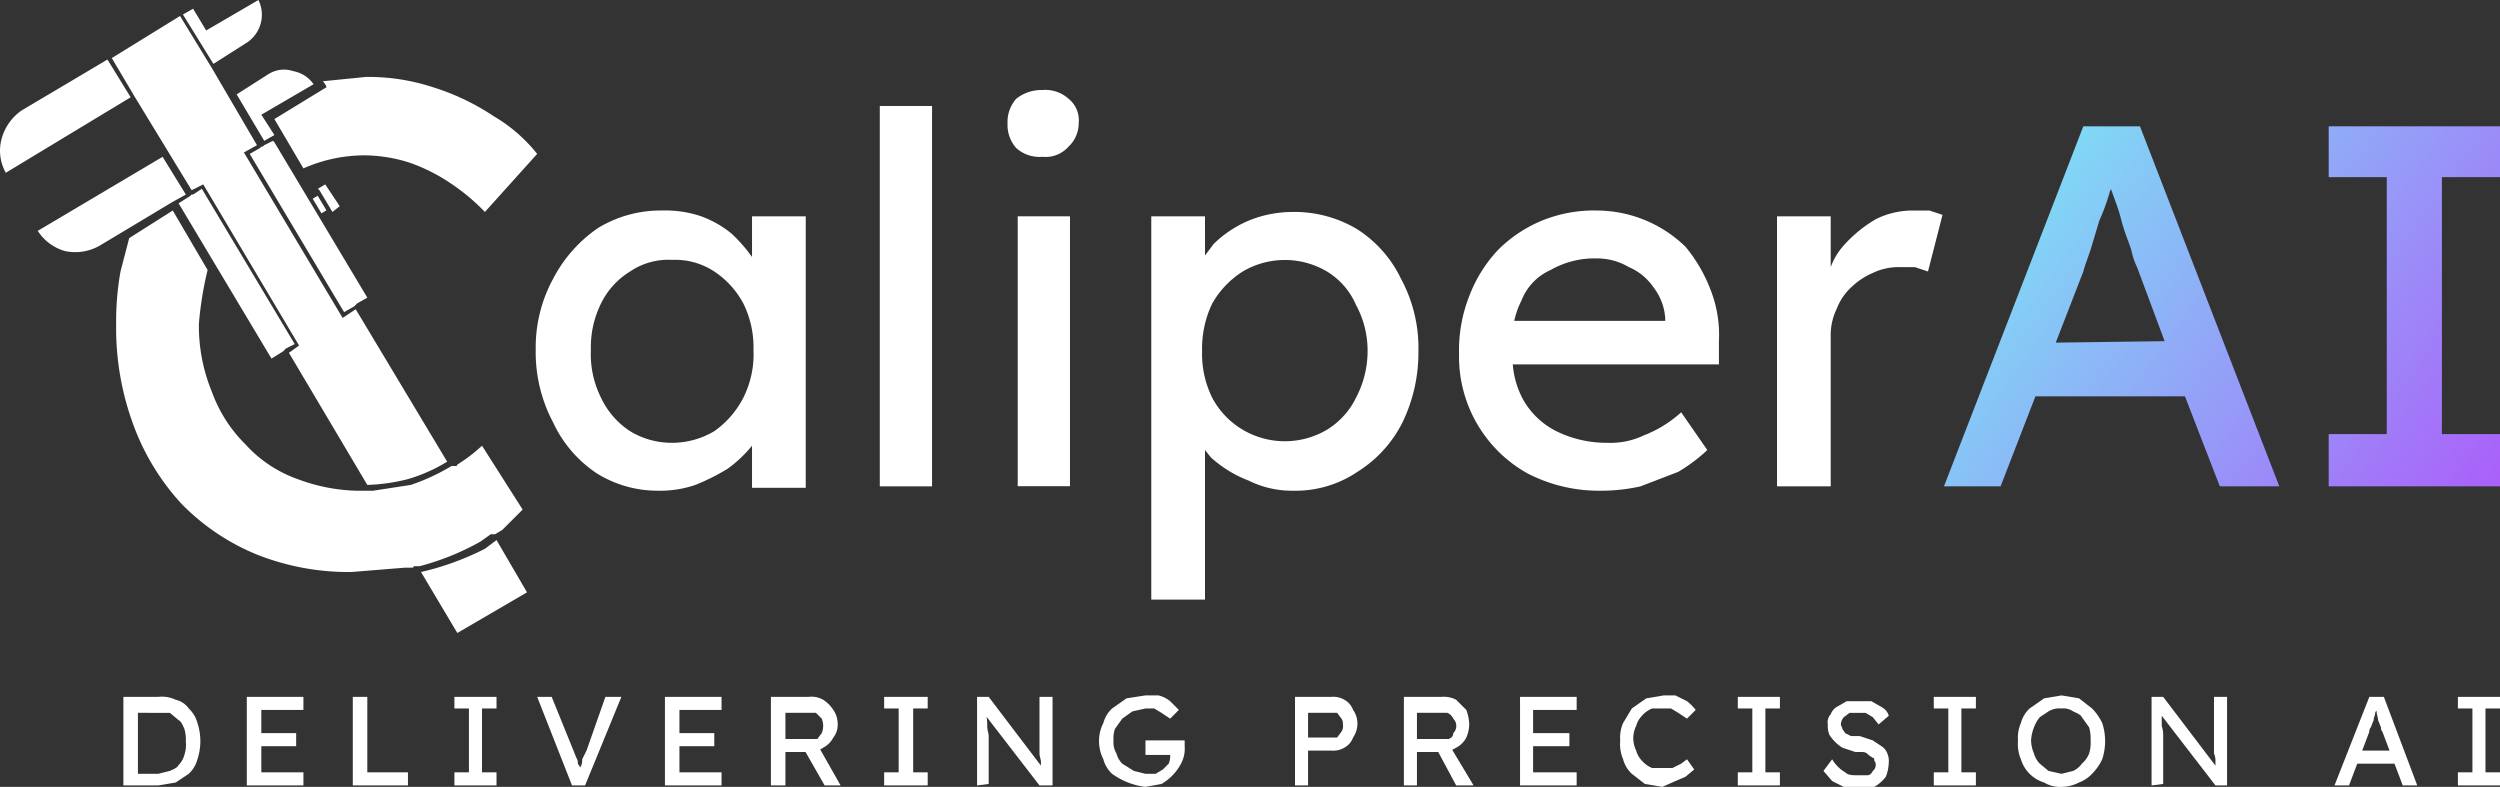<svg xmlns="http://www.w3.org/2000/svg" xmlns:xlink="http://www.w3.org/1999/xlink" viewBox="0 0 172.2 54.2"><rect x="0" y="0" width="172.2" height="54.2" fill="#333333" stroke="none"/><defs><style>.cls-1{fill:#fff;}.cls-2{fill:url(#linear-gradient);}.cls-3{fill:url(#linear-gradient-2);}</style><linearGradient id="linear-gradient" x1="129.14" y1="12.8" x2="175.15" y2="45.82" gradientUnits="userSpaceOnUse"><stop offset="0" stop-color="#76f6f5"/><stop offset="1" stop-color="#b541fa"/></linearGradient><linearGradient id="linear-gradient-2" x1="137.85" y1="0.66" x2="183.86" y2="33.69" xlink:href="#linear-gradient"/></defs><g id="Layer_2" data-name="Layer 2"><g id="Layer_1-2" data-name="Layer 1"><path class="cls-1" d="M51.8,17.7a10.7,10.7,0,0,0-1.4-1.6,7.2,7.2,0,0,0-2.1-1.2,7.7,7.7,0,0,0-2.7-.4,8.3,8.3,0,0,0-4.4,1.2,9.6,9.6,0,0,0-3.1,3.5,9.9,9.9,0,0,0-1.2,4.9,10.3,10.3,0,0,0,1.2,5,8.5,8.5,0,0,0,3,3.5,7.9,7.9,0,0,0,4.2,1.2,7.5,7.5,0,0,0,2.6-.4,15.1,15.1,0,0,0,2.2-1.1,8.7,8.7,0,0,0,1.7-1.6h0v2.9h3.7V14.9H51.8Zm-.6,9.7a6.4,6.4,0,0,1-2,2.3,5.7,5.7,0,0,1-2.9.8,5.5,5.5,0,0,1-2.9-.8,5.6,5.6,0,0,1-2-2.3,6.7,6.7,0,0,1-.7-3.3,6.8,6.8,0,0,1,.7-3.2,5.3,5.3,0,0,1,2-2.2,4.7,4.7,0,0,1,2.9-.8,4.9,4.9,0,0,1,2.9.8,6.1,6.1,0,0,1,2,2.2,6.8,6.8,0,0,1,.7,3.2A6.7,6.7,0,0,1,51.2,27.4Z"/><rect class="cls-1" x="60.6" y="7.3" width="3.6" height="26.2"/><rect class="cls-1" x="70.1" y="14.9" width="3.6" height="18.59"/><path class="cls-1" d="M71.8,6.2a2.8,2.8,0,0,0-1.8.6,2.4,2.4,0,0,0-.6,1.7,2.4,2.4,0,0,0,.6,1.7,2.4,2.4,0,0,0,1.8.6,2.1,2.1,0,0,0,1.8-.7,2.2,2.2,0,0,0,.7-1.6,1.9,1.9,0,0,0-.7-1.7A2.4,2.4,0,0,0,71.8,6.2Z"/><path class="cls-1" d="M93.5,15.8A8.4,8.4,0,0,0,89,14.6a8,8,0,0,0-3,.6,7.8,7.8,0,0,0-2.4,1.6l-.6.8V14.9H79.3V41.3H83V31l.4.5A8.2,8.2,0,0,0,86,33.1a6.7,6.7,0,0,0,3.1.7,7.6,7.6,0,0,0,4.4-1.3,8.5,8.5,0,0,0,3.1-3.4,11,11,0,0,0,1.1-4.9,10,10,0,0,0-1.2-5A8.3,8.3,0,0,0,93.5,15.8Zm-.1,11.6a5.3,5.3,0,0,1-2,2.2,5.7,5.7,0,0,1-5.8,0,5.6,5.6,0,0,1-2.1-2.2,6.8,6.8,0,0,1-.7-3.2,7.2,7.2,0,0,1,.7-3.3,6.3,6.3,0,0,1,2.1-2.2,5.7,5.7,0,0,1,5.8,0,5,5,0,0,1,2,2.3,6.6,6.6,0,0,1,.8,3.2A6.9,6.9,0,0,1,93.4,27.4Z"/><path class="cls-1" d="M116.1,17a8.8,8.8,0,0,0-6.1-2.5,9.5,9.5,0,0,0-3.8.7,9.3,9.3,0,0,0-3,2,9.6,9.6,0,0,0-2,3.2,10.2,10.2,0,0,0-.7,4,9.2,9.2,0,0,0,4.7,8.2,10.7,10.7,0,0,0,5.1,1.2,12.4,12.4,0,0,0,2.7-.3l2.6-1a11.5,11.5,0,0,0,2-1.5l-1.8-2.6a8.3,8.3,0,0,1-2.6,1.6,5.3,5.3,0,0,1-2.5.5,7.8,7.8,0,0,1-3.5-.8,5.4,5.4,0,0,1-2.3-2.2,6.1,6.1,0,0,1-.7-2.4h14.2V23.5a8.5,8.5,0,0,0-.6-3.6A10.5,10.5,0,0,0,116.1,17Zm-9.3,1.6a6.1,6.1,0,0,1,3.2-.8,4.3,4.3,0,0,1,2.2.6,3.9,3.9,0,0,1,1.7,1.4,3.9,3.9,0,0,1,.8,2.1v.2H104.3a5.8,5.8,0,0,1,.5-1.4A3.8,3.8,0,0,1,106.8,18.6Z"/><path class="cls-1" d="M131.7,14.5a5.7,5.7,0,0,0-2.5.6,9.2,9.2,0,0,0-2.2,1.8,4.6,4.6,0,0,0-.9,1.5V14.9h-3.7V33.5h3.7V23.2a4.1,4.1,0,0,1,.4-1.9,4,4,0,0,1,1-1.5,4.9,4.9,0,0,1,1.5-1,4.1,4.1,0,0,1,1.9-.4h1l.9.3,1-3.9-.9-.3Z"/><path class="cls-2" d="M143.5,8.7l-9.6,24.8h3.9l2.4-6.2h10.3l2.4,6.2H157L147.4,8.7Zm-1.9,14.9,1.9-4.9c.1-.4.3-.9.5-1.5l.6-2a14.6,14.6,0,0,0,.7-1.9c0-.1.1-.2.1-.3h0c.2.6.5,1.3.7,2.1s.5,1.5.7,2.1a4.9,4.9,0,0,0,.4,1.2l1.9,5.1Z"/><polygon class="cls-3" points="172.2 12.2 172.2 8.7 160.4 8.7 160.4 12.2 164.4 12.2 164.4 29.9 160.4 29.9 160.4 33.5 172.2 33.5 172.2 29.9 168.2 29.9 168.2 12.2 172.2 12.2"/><path class="cls-1" d="M22.5,6,18.9,8.2l2,3.4a10.4,10.4,0,0,1,4.3-.9,10.5,10.5,0,0,1,3,.5A12.2,12.2,0,0,1,31,12.6a14.1,14.1,0,0,1,2.4,2l3.6-4A10.8,10.8,0,0,0,34,8a16.2,16.2,0,0,0-4.2-2,14.3,14.3,0,0,0-4.6-.7l-3,.3c.1,0,.1.1.2.2Z"/><path class="cls-1" d="M33.4,37.8A19.1,19.1,0,0,1,29,39.4h0l2.5,4.2,4.8-2.8-2.1-3.6Z"/><path class="cls-1" d="M33.8,36.8h.3l.5-.3h0L36,35.1l-2.8-4.4A10.9,10.9,0,0,1,31.5,32a.1.1,0,0,1-.1.1h-.3a14.3,14.3,0,0,1-2.8,1.3l-2.6.4H24.5a12.4,12.4,0,0,1-4-.8,8.8,8.8,0,0,1-3.6-2.4,9.7,9.7,0,0,1-2.3-3.6,11.9,11.9,0,0,1-.9-4.7,23.8,23.8,0,0,1,.6-3.7l-2.4-4.1-3,1.9-.6,2.3A19.8,19.8,0,0,0,8,22.4a19.2,19.2,0,0,0,1.2,6.9,16.3,16.3,0,0,0,3.3,5.4,15.4,15.4,0,0,0,5.2,3.5,17.1,17.1,0,0,0,6.5,1.2l3.7-.3h.5a.1.1,0,0,0,.1-.1h.4a17.6,17.6,0,0,0,4.2-1.7Z"/><path class="cls-1" d="M13.2,13.1l.8-.4,6.6,11.1-.7.5,5.4,9.1a12.6,12.6,0,0,0,2.8-.4,11.1,11.1,0,0,0,2.7-1.2h0L24.5,21.3l-.9.6L16.8,10.5l.9-.5L14.6,4.7,12.4,1.1,7.7,4,9.3,6.7Z"/><polygon class="cls-1" points="22.9 14.6 23.4 14.2 22.4 12.7 21.9 13 22 13.1 22.9 14.6 22.9 14.6"/><rect class="cls-1" x="21.8" y="13.5" width="0.4" height="1.17" transform="translate(-4.1 13.3) rotate(-30.9)"/><path class="cls-1" d="M18.2,9.7l.7-.4L18,7.9l3.6-2.1a2.2,2.2,0,0,0-1.4-.9,2,2,0,0,0-1.7.2L16.3,6.5Z"/><polygon class="cls-1" points="13.3 13.4 13.2 13.4 13.2 13.4 13.1 13.5 12.3 14 12.3 14 18.7 24.7 19.5 24.2 19.6 24.1 19.7 24 20.3 23.7 13.9 13 13.3 13.4"/><polygon class="cls-1" points="18.8 9.7 18.8 9.7 18.2 10 18.1 10.1 18.1 10.1 18 10.1 17.9 10.2 17.2 10.6 23.7 21.5 24.4 21.1 24.5 21 24.6 20.9 25.3 20.5 18.9 9.8 18.8 9.7"/><path class="cls-1" d="M16.9,3a2.3,2.3,0,0,0,.9-3L14.2,2.1,13.3.6l-.7.4,2.1,3.4Z"/><path class="cls-1" d="M11.9,13.9l.9-.5-1.6-2.6L2.6,15.9a3.3,3.3,0,0,0,1.9,1.4,3.4,3.4,0,0,0,2.4-.4l5-3Z"/><path class="cls-1" d="M7.4,4.1,1.5,7.6a3.5,3.5,0,0,0-1.4,2,3.1,3.1,0,0,0,.3,2.3L9,6.7Z"/><path class="cls-1" d="M8.5,54.1V48h2.4a2.2,2.2,0,0,1,1.2.2,1.5,1.5,0,0,1,.9.6,2.1,2.1,0,0,1,.6,1,4,4,0,0,1,0,2.5,2.1,2.1,0,0,1-.6,1l-.9.6-1.2.2Zm1-.8h1.4l.8-.2c.2-.1.5-.2.6-.4a1.6,1.6,0,0,0,.4-.7,2.2,2.2,0,0,0,.1-.9,2.8,2.8,0,0,0-.1-.9c-.1-.2-.2-.5-.4-.6l-.6-.5H9.5Z"/><path class="cls-1" d="M17,54.1V48h3.9v.9H18v4.3h2.9v.9Zm.4-2.7v-.9h3v.9Z"/><path class="cls-1" d="M24.3,54.1V48h1v5.2h2.8v.9Z"/><path class="cls-1" d="M31.3,54.1v-.9h1V48.8h-1V48h2.9v.8h-1v4.4h1v.9Z"/><path class="cls-1" d="M39.4,54.1,37,48h1l1.5,3.7.2.5a.6.6,0,0,1,.1.4l.2.3a.4.4,0,0,0,.1.3h-.3c.1-.1.1-.2.2-.4s.1-.3.1-.5l.3-.6L41.7,48h1.1l-2.5,6.1Z"/><path class="cls-1" d="M45.8,54.1V48h3.9v.9H46.8v4.3h2.9v.9Zm.4-2.7v-.9h3v.9Z"/><path class="cls-1" d="M53.1,54.1V48h2.6a1.6,1.6,0,0,1,1,.2,2.3,2.3,0,0,1,.7.7,1.7,1.7,0,0,1,.3,1,1.4,1.4,0,0,1-.3.9,1.6,1.6,0,0,1-.7.7,1.7,1.7,0,0,1-1,.3H54.1v2.3Zm1-3.2h2.2l.3-.4a1.3,1.3,0,0,0,0-1l-.4-.4H54.1Zm2.7,3.2-1.6-2.8,1-.2,1.7,3Z"/><path class="cls-1" d="M60.9,54.1v-.9h1V48.8h-1V48h3v.8h-1v4.4h1v.9Z"/><path class="cls-1" d="M67.3,54.1V48h.8l3.8,5h-.2v-.5c0-.2-.1-.4-.1-.6V48h.9v6.1h-.9l-3.7-4.8v-.2a3.4,3.4,0,0,1,.1.9c0,.3.1.5.1.7v.7h0v2.6Z"/><path class="cls-1" d="M78.9,54.2a4.9,4.9,0,0,1-2.3-.9,2.1,2.1,0,0,1-.6-1,2.8,2.8,0,0,1-.3-1.3,2.7,2.7,0,0,1,.3-1.2,2.1,2.1,0,0,1,.6-1l1-.7,1.3-.2h.9a2,2,0,0,1,.8.4l.6.6-.6.6-.6-.4-.5-.3h-.6L78,49l-.7.5-.5.7a1.9,1.9,0,0,0-.1.8,1.5,1.5,0,0,0,.2.9,1.6,1.6,0,0,0,.4.7l.8.5.8.2h.7l.5-.3.4-.4a1.3,1.3,0,0,0,.1-.6H78.9V51h2.7v.4a2.2,2.2,0,0,1-.2,1.1A3.5,3.5,0,0,1,80,54Z"/><path class="cls-1" d="M89.2,54.1V48h2.5a1.5,1.5,0,0,1,.9.2,1.3,1.3,0,0,1,.6.7,1.6,1.6,0,0,1,.3.9,1.7,1.7,0,0,1-.3,1,1.3,1.3,0,0,1-.6.7,1.5,1.5,0,0,1-.9.2H90.1v2.4Zm.9-3.3h2l.3-.4a.7.7,0,0,0,.1-.5.6.6,0,0,0-.1-.4l-.3-.4h-2Z"/><path class="cls-1" d="M96.7,54.1V48h2.6a1.8,1.8,0,0,1,1,.2l.7.7a3,3,0,0,1,.2,1,2.4,2.4,0,0,1-.2.9,1.6,1.6,0,0,1-.7.7,1.9,1.9,0,0,1-1,.3H97.6v2.3Zm.9-3.2h2.2c.2-.1.3-.2.3-.4a.7.7,0,0,0,0-1,.8.8,0,0,0-.4-.4H97.6Zm2.7,3.2-1.5-2.8.9-.2,1.8,3Z"/><path class="cls-1" d="M104.7,54.1V48h3.9v.9h-3v4.3h3v.9Zm.4-2.7v-.9h3v.9Z"/><path class="cls-1" d="M114.5,54.2l-1.2-.2-.9-.7a2.1,2.1,0,0,1-.6-1,2.7,2.7,0,0,1-.2-1.3,2.5,2.5,0,0,1,.2-1.2l.6-1,1-.7,1.2-.2h.8l.8.4a3.4,3.4,0,0,1,.6.6l-.6.6-.6-.4-.5-.3h-1.3a1.8,1.8,0,0,0-.7.5,1.6,1.6,0,0,0-.4.7,1.9,1.9,0,0,0-.2.8,2,2,0,0,0,.2.9,1.6,1.6,0,0,0,.4.7,1.8,1.8,0,0,0,.7.5h1.4l.6-.3.4-.3.5.7-.6.5-.7.3Z"/><path class="cls-1" d="M119.7,54.1v-.9h1V48.8h-1V48h2.9v.8h-1v4.4h1v.9Z"/><path class="cls-1" d="M127.9,54.2H127l-.8-.4-.6-.7.6-.8a2.5,2.5,0,0,0,.9.9c.2.2.5.2.9.2h.6c.2,0,.3-.1.4-.3a.5.5,0,0,0,.2-.4.4.4,0,0,0-.1-.3c0-.1,0-.2-.1-.2l-.3-.2a.5.5,0,0,0-.4-.2h-.5l-.9-.3a2.9,2.9,0,0,1-.9-.9,1.7,1.7,0,0,1-.1-.7.8.8,0,0,1,.2-.7,1,1,0,0,1,.4-.5l.7-.4h1.7l.7.4a1,1,0,0,1,.5.6l-.7.6-.4-.5-.5-.3h-1.1l-.4.3a.8.8,0,0,0-.2.5c0,.1.1.2.1.3l.2.3.4.2h.6l.9.3.6.4a1,1,0,0,1,.4.5,1.3,1.3,0,0,1,.1.6,3,3,0,0,1-.2,1,2.7,2.7,0,0,1-.8.7Z"/><path class="cls-1" d="M133.2,54.1v-.9h1V48.8h-1V48h2.9v.8h-1v4.4h1v.9Z"/><path class="cls-1" d="M142,54.2a2.1,2.1,0,0,1-1.2-.3,2.4,2.4,0,0,1-1.6-1.6A2.7,2.7,0,0,1,139,51a2.5,2.5,0,0,1,.2-1.2,2.1,2.1,0,0,1,.6-1l1-.7,1.2-.2,1.2.2.9.7a3.6,3.6,0,0,1,.7,1,4,4,0,0,1,0,2.5,3.6,3.6,0,0,1-.7,1,2.4,2.4,0,0,1-.9.6A2.7,2.7,0,0,1,142,54.2Zm0-.9.8-.2a1.5,1.5,0,0,0,.6-.5,1.8,1.8,0,0,0,.5-.7,2.5,2.5,0,0,0,.1-.9,2.8,2.8,0,0,0-.1-.9l-.5-.7c-.1-.2-.4-.3-.6-.4a1.2,1.2,0,0,0-.8-.2,1.5,1.5,0,0,0-.9.2l-.6.4a2.5,2.5,0,0,0-.4.7,2.9,2.9,0,0,0-.2.9,2.4,2.4,0,0,0,.2.9,1.6,1.6,0,0,0,.4.7l.6.5Z"/><path class="cls-1" d="M148.2,54.1V48h.8l3.8,5h-.2v-.5a1.3,1.3,0,0,0-.1-.6V48h.9v6.1h-.8l-3.7-4.8V50a2,2,0,0,1,.1.7v.7h0v2.6Z"/><path class="cls-1" d="M160.8,54.1l2.4-6.1h1l2.3,6.1h-1l-1.4-3.7a.4.4,0,0,1-.1-.3l-.2-.5c0-.2-.1-.4-.1-.6l-.2-.3h.2a.8.8,0,0,1-.1.4c0,.2-.1.3-.1.5l-.2.5a.4.4,0,0,0-.1.3l-1.4,3.7Zm1.1-1.5.3-.9H165l.4.9Z"/><path class="cls-1" d="M169.3,54.1v-.9h1V48.8h-1V48h2.9v.8h-1v4.4h1v.9Z"/></g></g></svg>